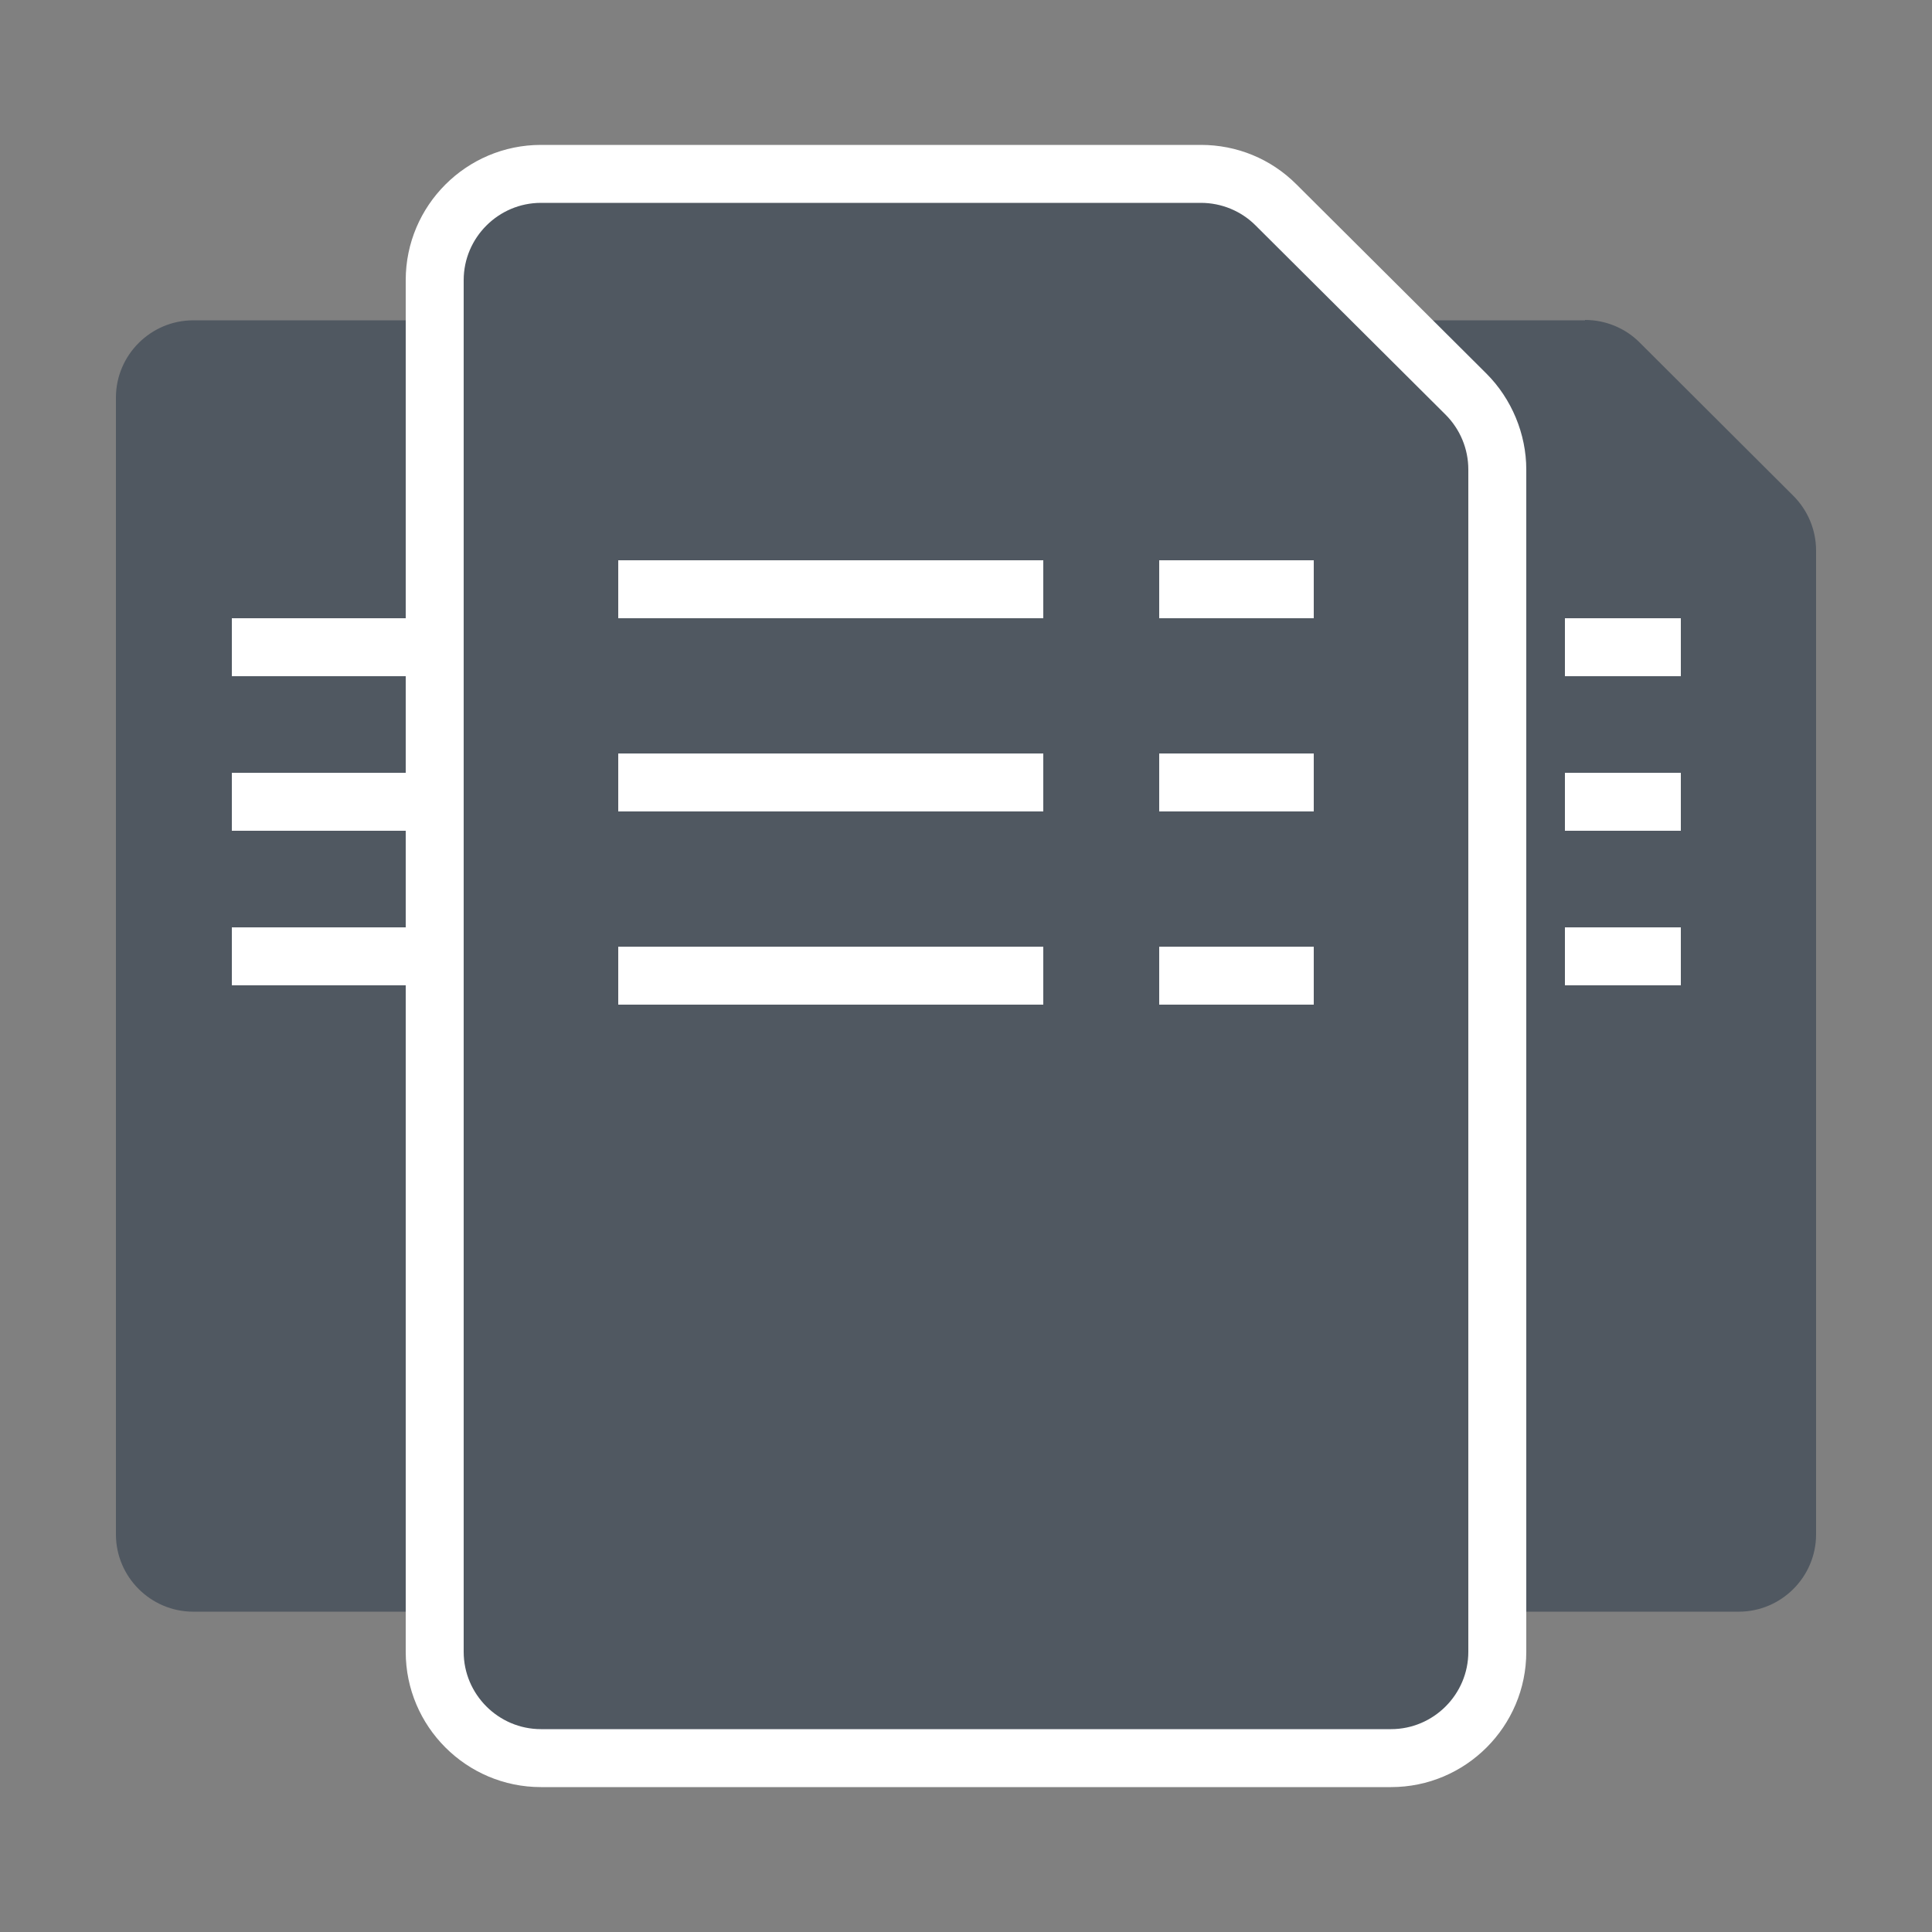 <?xml version="1.0" encoding="UTF-8"?>
<svg id="Data_Center" data-name="Data Center" xmlns="http://www.w3.org/2000/svg" viewBox="0 0 50 50">
  <rect x="0" y="0" width="50" height="50" fill="#808080" stroke="none"/>
  <defs>
    <style>
      .cls-1 {
        fill: none;
        stroke: #fff;
        stroke-miterlimit: 10;
        stroke-width: 1.5px;
      }

      .cls-2 {
        opacity: 0;
      }

      .cls-2, .cls-3 {
        fill: #fff;
      }

      .cls-2, .cls-3, .cls-4 {
        stroke-width: 0px;
      }

      .cls-4 {
        fill: #505861;
      }
    </style>
  </defs>
  <g id="Datacenter_solid" data-name="Datacenter solid">
    <rect id="BG" class="cls-2" width="50" height="50"/>
    <g>
      <g>
        <path class="cls-4" d="M41.02,8.29h-14.02c-1.1,0-2,.9-2,2v29.42c0,1.1.9,2,2,2h18c1.1,0,2-.9,2-2V14.25c0-.53-.21-1.04-.59-1.42l-3.98-3.97c-.37-.37-.88-.58-1.41-.58Z"/>
        <g id="lines">
          <line class="cls-1" x1="40.5" y1="20.75" x2="43.5" y2="20.75"/>
          <line class="cls-1" x1="40.5" y1="24.75" x2="43.5" y2="24.75"/>
          <line class="cls-1" x1="40.5" y1="16.75" x2="43.5" y2="16.75"/>
        </g>
      </g>
      <g>
        <path class="cls-4" d="M19.02,8.29H5c-1.1,0-2,.9-2,2v29.42c0,1.1.9,2,2,2h18c1.1,0,2-.9,2-2V14.25c0-.53-.21-1.04-.59-1.42l-3.98-3.97c-.37-.37-.88-.58-1.41-.58Z"/>
        <g id="lines-2" data-name="lines">
          <line class="cls-1" x1="6" y1="16.75" x2="17" y2="16.75"/>
          <line class="cls-1" x1="6" y1="20.75" x2="17" y2="20.75"/>
          <line class="cls-1" x1="6" y1="24.75" x2="17" y2="24.75"/>
        </g>
      </g>
      <g>
        <g>
          <path class="cls-4" d="M14,45.5c-1.52,0-2.75-1.23-2.75-2.75V7.25c0-1.52,1.23-2.75,2.75-2.75h17.08c.73,0,1.42.28,1.94.8l4.92,4.9c.52.52.81,1.21.81,1.95v30.6c0,1.52-1.23,2.75-2.75,2.75H14Z"/>
          <path class="cls-3" d="M31.08,5.25c.53,0,1.04.21,1.41.58l4.92,4.9c.38.38.59.89.59,1.42v30.6c0,1.1-.9,2-2,2H14c-1.1,0-2-.9-2-2V7.25c0-1.1.9-2,2-2h17.08M31.08,3.75H14c-1.93,0-3.5,1.57-3.5,3.5v35.5c0,1.93,1.57,3.5,3.5,3.5h22c1.93,0,3.5-1.57,3.5-3.5V12.15c0-.92-.38-1.83-1.03-2.48l-4.92-4.9c-.66-.66-1.54-1.02-2.47-1.02h0Z"/>
        </g>
        <g id="lines-3" data-name="lines">
          <g>
            <line class="cls-1" x1="16" y1="15.25" x2="27" y2="15.25"/>
            <line class="cls-1" x1="30" y1="15.25" x2="34" y2="15.25"/>
          </g>
          <g>
            <line class="cls-1" x1="16" y1="20.25" x2="27" y2="20.25"/>
            <line class="cls-1" x1="30" y1="20.25" x2="34" y2="20.25"/>
          </g>
          <g>
            <line class="cls-1" x1="16" y1="25.25" x2="27" y2="25.25"/>
            <line class="cls-1" x1="30" y1="25.25" x2="34" y2="25.25"/>
          </g>
        </g>
      </g>
    </g>
  </g>
</svg>